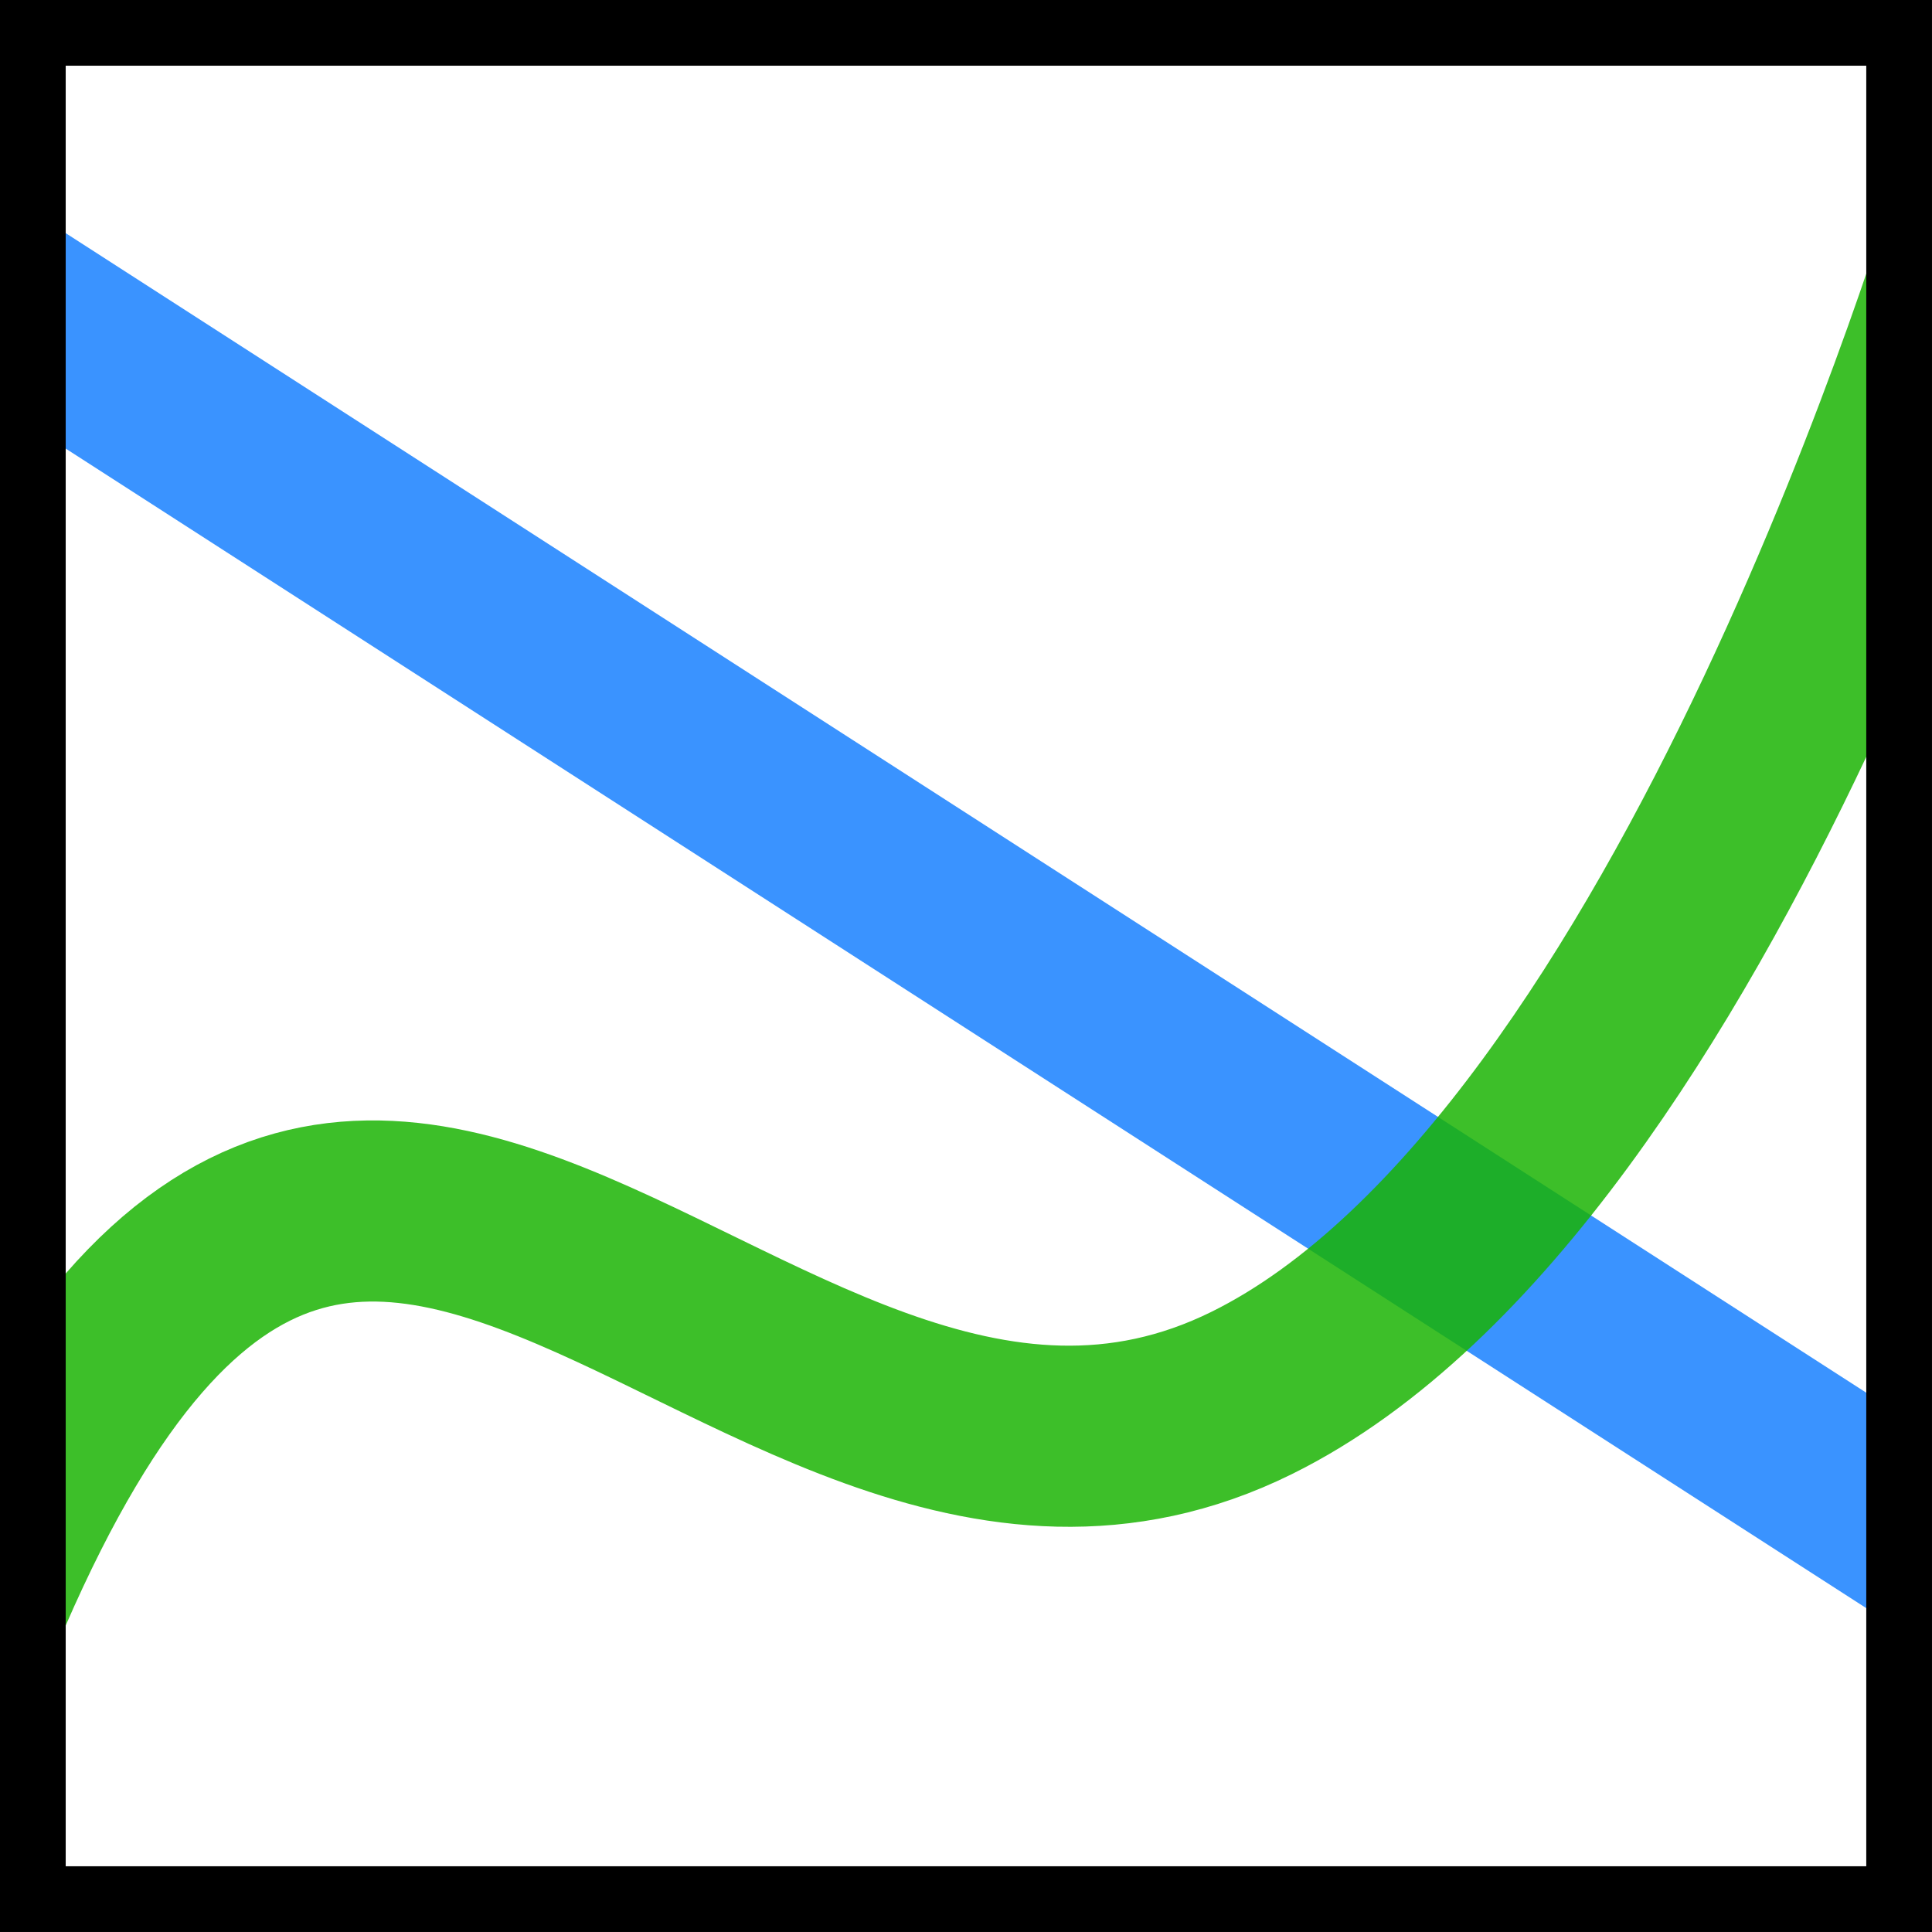 <?xml version="1.0" encoding="UTF-8" standalone="no"?>
<!-- Created with Inkscape (http://www.inkscape.org/) -->

<svg
   xmlns:dc="http://purl.org/dc/elements/1.1/"
   xmlns:cc="http://creativecommons.org/ns#"
   xmlns:rdf="http://www.w3.org/1999/02/22-rdf-syntax-ns#"
   xmlns:svg="http://www.w3.org/2000/svg"
   xmlns="http://www.w3.org/2000/svg"
   xmlns:sodipodi="http://sodipodi.sourceforge.net/DTD/sodipodi-0.dtd"
   xmlns:inkscape="http://www.inkscape.org/namespaces/inkscape"
   width="64"
   height="64"
   id="svg2985"
   version="1.1"
   inkscape:version="0.48.2 r9819"
   sodipodi:docname="icon.svg"
   inkscape:export-filename="/Users/kitham/projects/qt/nutmeg/images/icon.png"
   inkscape:export-xdpi="90"
   inkscape:export-ydpi="90">
  <defs
     id="defs2987" />
  <sodipodi:namedview
     id="base"
     pagecolor="#ffffff"
     bordercolor="#666666"
     borderopacity="1.0"
     inkscape:pageopacity="0"
     inkscape:pageshadow="2"
     inkscape:zoom="8.8231821"
     inkscape:cx="22.432977"
     inkscape:cy="31.961258"
     inkscape:current-layer="layer2"
     showgrid="true"
     inkscape:grid-bbox="true"
     inkscape:document-units="px"
     inkscape:snap-grids="true"
     inkscape:window-width="1280"
     inkscape:window-height="752"
     inkscape:window-x="0"
     inkscape:window-y="0"
     inkscape:window-maximized="1"
     showguides="true"
     inkscape:guide-bbox="true" />
  <g
     inkscape:groupmode="layer"
     id="layer3"
     inkscape:label="Red line"
     transform="translate(0,32)">
    <path
       style="fill:none;stroke:#3a93ff;stroke-width:6;stroke-linecap:butt;stroke-linejoin:miter;stroke-opacity:1"
       d="M -1.177,-22.868 65.757,20.237"
       id="path3768"
       inkscape:connector-curvature="0"
       sodipodi:nodetypes="cc" />
  </g>
  <g
     inkscape:groupmode="layer"
     id="layer2"
     inkscape:label="Lines"
     transform="translate(0,32)">
    <path
       style="fill:none;stroke:#19b300;stroke-width:6;stroke-linecap:butt;stroke-linejoin:miter;stroke-opacity:0.836"
       d="M -3.05,27.17 C 10.058,-11.984 24.01,22.77 41.465,14.143 c 14.833,-7.332 24.273,-39.431 24.273,-39.431"
       id="path3763"
       inkscape:connector-curvature="0"
       sodipodi:nodetypes="csc" />
  </g>
  <g
     id="layer1"
     inkscape:label="Layer 1"
     inkscape:groupmode="layer"
     transform="translate(0,32)">
    <rect
       style="fill:none;stroke:#000000;stroke-width:2.177;stroke-miterlimit:4;stroke-opacity:1;stroke-dasharray:none"
       id="rect2993"
       width="61.823"
       height="61.823"
       x="1.088"
       y="-30.912" />
  </g>
</svg>
